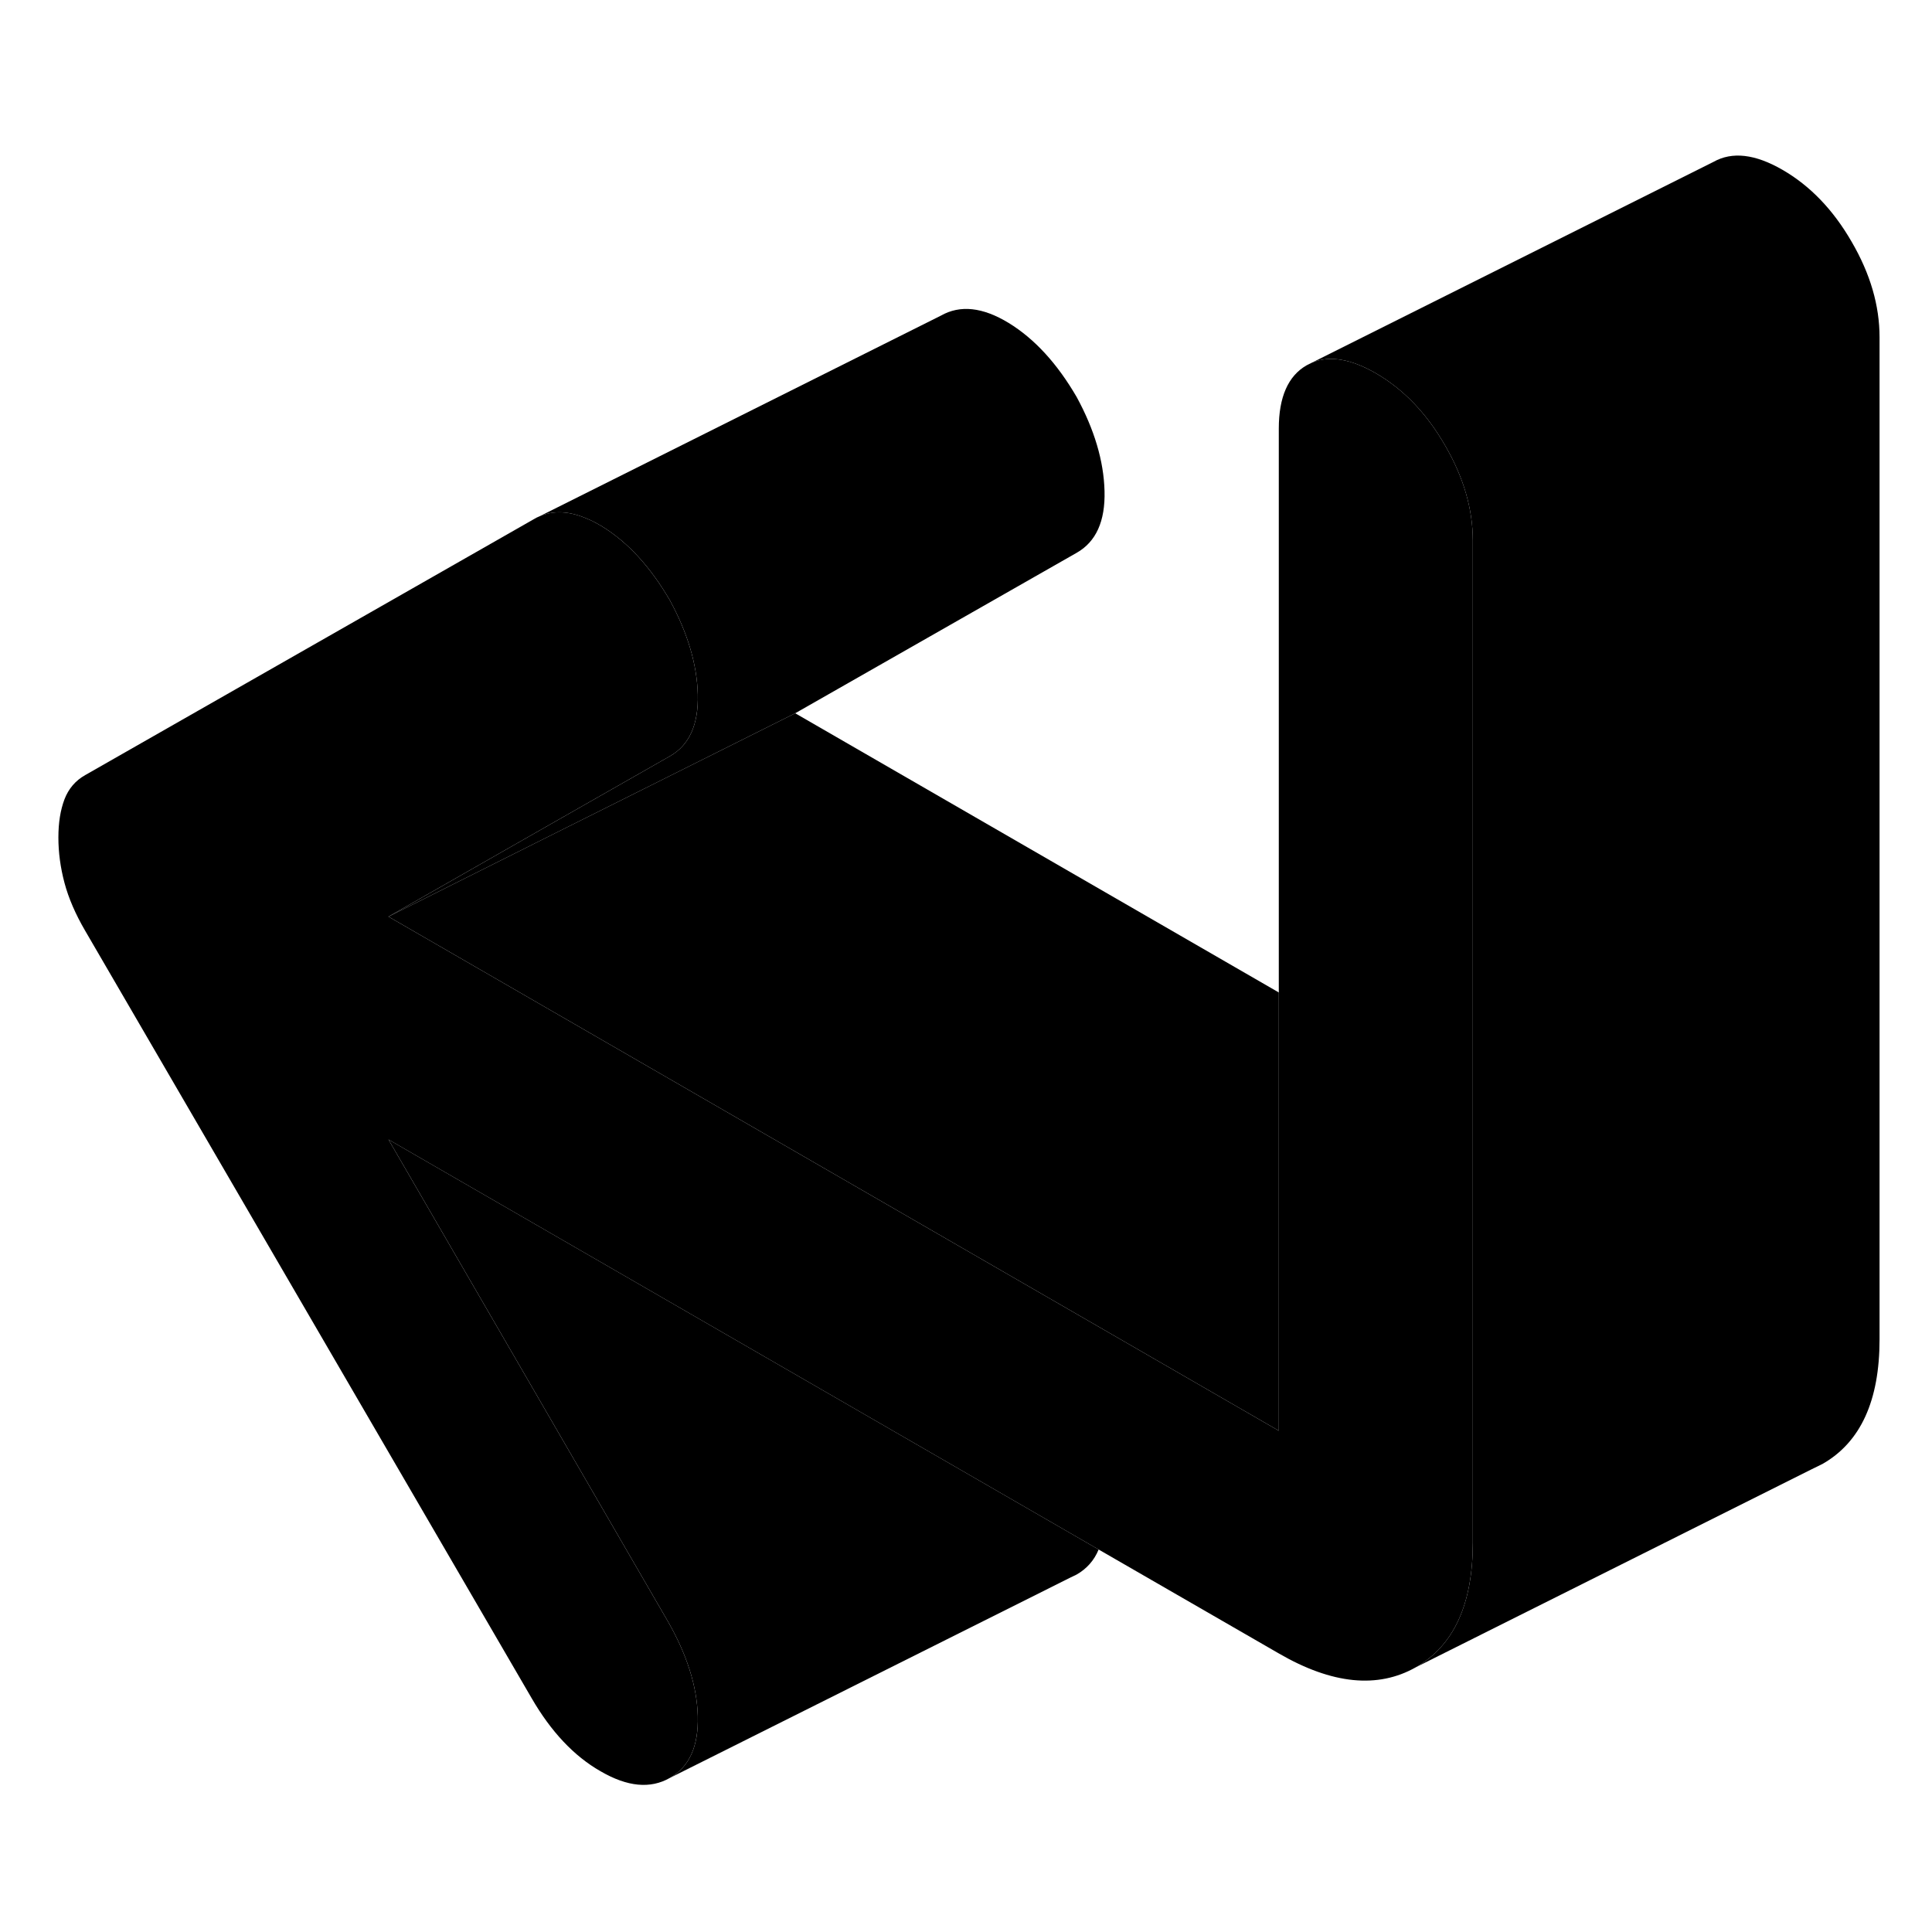 <svg width="24" height="24" viewBox="0 0 95 85" xmlns="http://www.w3.org/2000/svg" stroke-width="1px" stroke-linecap="round" stroke-linejoin="round">
    <path d="M72.421 21.582V70.862C72.421 73.872 71.491 75.912 69.621 76.982C67.751 78.042 65.501 77.822 62.881 76.302L54.021 71.192L44.511 65.702L19.101 51.032L32.821 74.692C33.771 76.342 34.271 77.902 34.311 79.382C34.351 80.872 33.891 81.882 32.941 82.422C31.981 82.972 30.851 82.862 29.541 82.102C28.221 81.352 27.091 80.142 26.141 78.502L4.191 40.772C3.711 39.952 3.371 39.162 3.171 38.412C2.971 37.662 2.871 36.912 2.871 36.182C2.871 35.452 2.971 34.832 3.171 34.302C3.371 33.782 3.711 33.382 4.191 33.112L26.261 20.522C27.011 20.092 27.861 20.082 28.811 20.482C29.071 20.582 29.331 20.722 29.601 20.882C30.871 21.662 31.981 22.872 32.941 24.522C33.811 26.122 34.271 27.662 34.311 29.142C34.351 30.632 33.891 31.642 32.941 32.182L26.991 35.572L19.101 40.072L34.911 49.202L48.331 56.952L62.881 65.352V16.072C62.881 14.522 63.341 13.482 64.251 12.962L64.531 12.822C65.401 12.472 66.431 12.652 67.651 13.352C69.001 14.132 70.141 15.312 71.051 16.892C71.971 18.472 72.421 20.032 72.421 21.582Z" class="pr-icon-iso-solid-stroke" stroke-linejoin="round"/>
    <path d="M54.312 19.142C54.352 20.632 53.892 21.642 52.942 22.182L39.102 30.072L27.232 36.002L19.102 40.072L26.992 35.572L32.942 32.182C33.892 31.642 34.352 30.632 34.312 29.142C34.272 27.662 33.812 26.122 32.942 24.522C31.982 22.872 30.872 21.662 29.602 20.882C29.332 20.722 29.072 20.582 28.812 20.482C27.862 20.082 27.012 20.092 26.262 20.522L46.262 10.522C47.212 9.982 48.322 10.102 49.602 10.882C50.872 11.662 51.982 12.872 52.942 14.522C53.812 16.122 54.272 17.662 54.312 19.142Z" class="pr-icon-iso-solid-stroke" stroke-linejoin="round"/>
    <path d="M92.421 11.582V60.862C92.421 63.872 91.491 65.912 89.621 66.982L89.031 67.272L69.621 76.982C71.491 75.912 72.421 73.872 72.421 70.862V21.582C72.421 20.032 71.971 18.472 71.051 16.892C70.141 15.312 69.001 14.132 67.651 13.352C66.431 12.652 65.401 12.472 64.531 12.822L84.251 2.962C85.171 2.442 86.301 2.572 87.651 3.352C89.001 4.132 90.141 5.312 91.051 6.892C91.971 8.472 92.421 10.032 92.421 11.582Z" class="pr-icon-iso-solid-stroke" stroke-linejoin="round"/>
    <path d="M54.022 71.192C53.802 71.732 53.432 72.142 52.942 72.422L52.632 72.572L32.942 82.422C33.892 81.882 34.352 80.872 34.312 79.382C34.272 77.902 33.772 76.342 32.822 74.692L19.102 51.032L44.512 65.702L54.022 71.192Z" class="pr-icon-iso-solid-stroke" stroke-linejoin="round"/>
    <path d="M62.882 43.802V65.352L48.332 56.952L34.912 49.202L19.102 40.072L27.232 36.002L39.102 30.072L62.882 43.802Z" class="pr-icon-iso-solid-stroke" stroke-linejoin="round"/>
</svg>